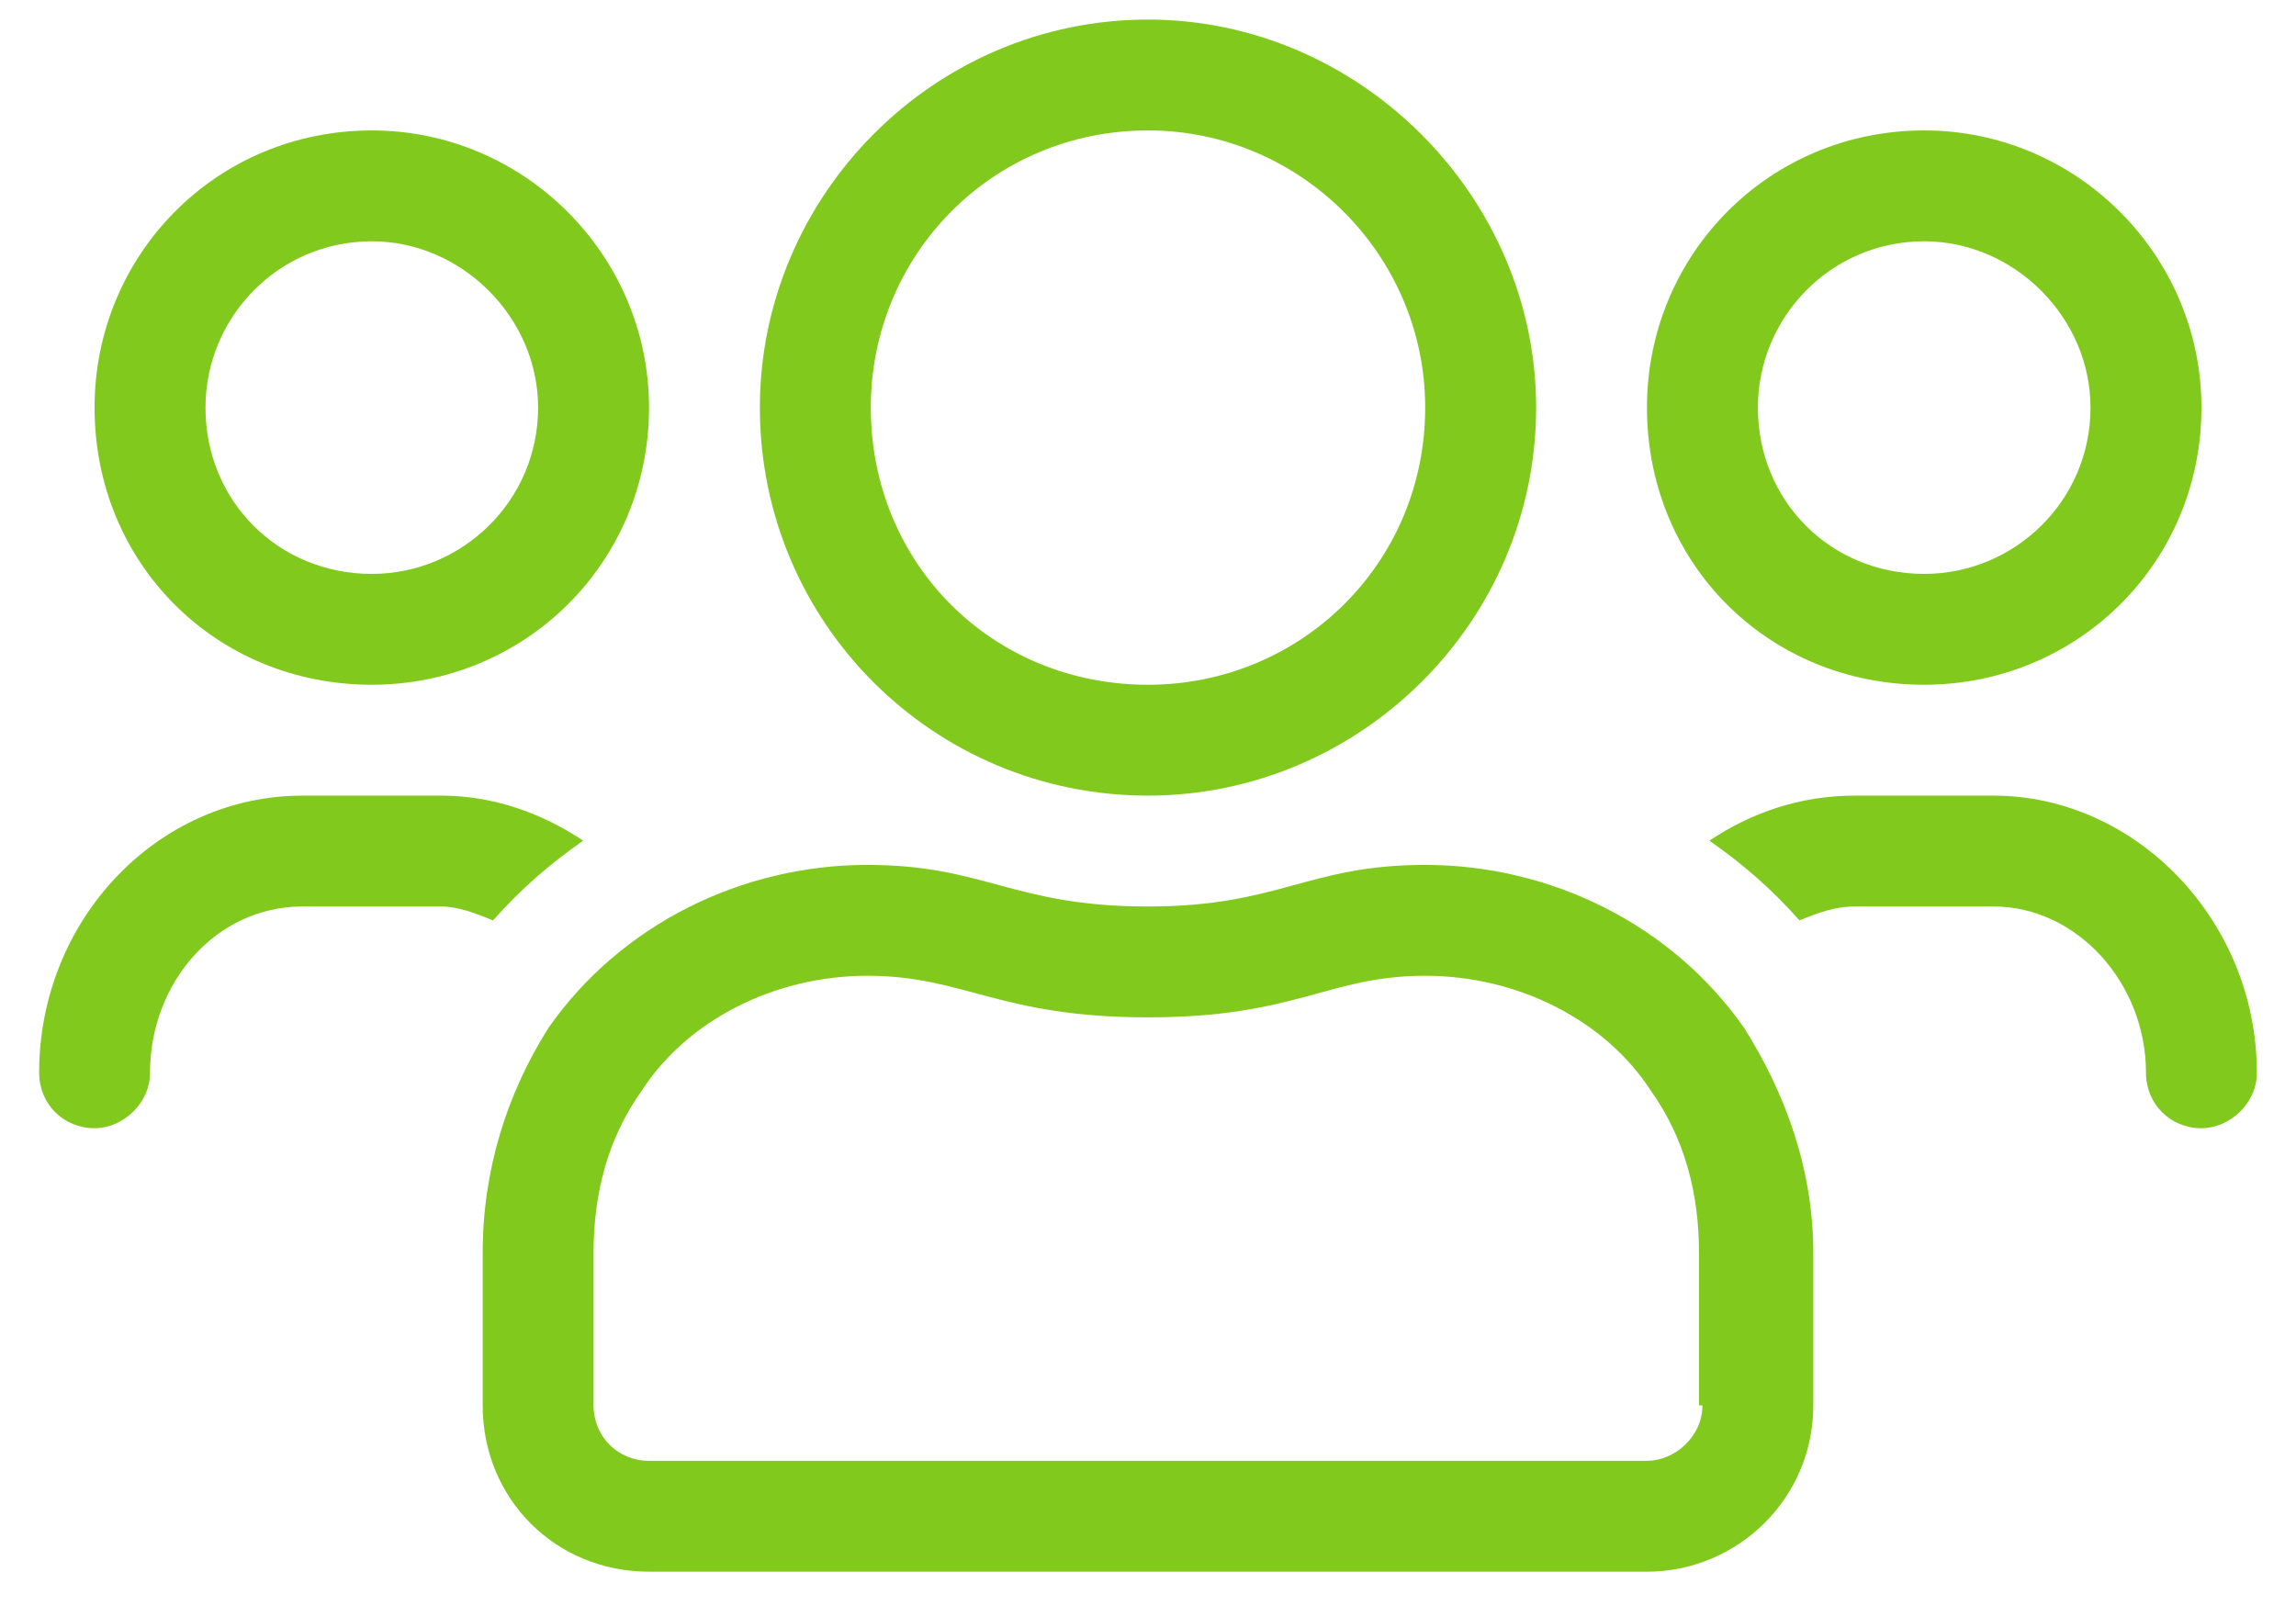 <svg width="44" height="31" viewBox="0 0 44 31" fill="none" xmlns="http://www.w3.org/2000/svg">
<path d="M36.875 13.125C39.797 13.125 42.188 10.801 42.188 7.812C42.188 4.891 39.797 2.5 36.875 2.5C33.887 2.5 31.562 4.891 31.562 7.812C31.562 10.801 33.887 13.125 36.875 13.125ZM36.875 4.625C38.602 4.625 40.062 6.086 40.062 7.812C40.062 9.605 38.602 11 36.875 11C35.082 11 33.688 9.605 33.688 7.812C33.688 6.086 35.082 4.625 36.875 4.625ZM22 15.25C26.051 15.25 29.438 11.93 29.438 7.812C29.438 3.762 26.051 0.375 22 0.375C17.883 0.375 14.562 3.762 14.562 7.812C14.562 11.93 17.883 15.25 22 15.25ZM22 2.5C24.922 2.5 27.312 4.891 27.312 7.812C27.312 10.801 24.922 13.125 22 13.125C19.012 13.125 16.688 10.801 16.688 7.812C16.688 4.891 19.012 2.5 22 2.5ZM38.203 15.25H35.547C34.484 15.25 33.555 15.582 32.758 16.113C33.422 16.578 33.953 17.043 34.484 17.641C34.816 17.508 35.148 17.375 35.547 17.375H38.203C39.797 17.375 41.125 18.836 41.125 20.562C41.125 21.16 41.59 21.625 42.188 21.625C42.719 21.625 43.25 21.16 43.25 20.562C43.25 17.641 40.926 15.25 38.203 15.25ZM7.125 13.125C10.047 13.125 12.438 10.801 12.438 7.812C12.438 4.891 10.047 2.5 7.125 2.5C4.137 2.5 1.812 4.891 1.812 7.812C1.812 10.801 4.137 13.125 7.125 13.125ZM7.125 4.625C8.852 4.625 10.312 6.086 10.312 7.812C10.312 9.605 8.852 11 7.125 11C5.332 11 3.938 9.605 3.938 7.812C3.938 6.086 5.332 4.625 7.125 4.625ZM27.312 16.578C25.055 16.578 24.523 17.375 22 17.375C19.41 17.375 18.879 16.578 16.621 16.578C14.23 16.578 11.906 17.707 10.512 19.699C9.715 20.961 9.25 22.422 9.25 24.016V26.938C9.25 28.73 10.645 30.125 12.438 30.125H31.562C33.289 30.125 34.75 28.73 34.75 26.938V24.016C34.75 22.422 34.219 20.961 33.422 19.699C32.027 17.707 29.703 16.578 27.312 16.578ZM32.625 26.938C32.625 27.535 32.094 28 31.562 28H12.438C11.84 28 11.375 27.535 11.375 26.938V24.016C11.375 22.887 11.641 21.824 12.305 20.895C13.168 19.566 14.828 18.703 16.621 18.703C18.48 18.703 19.145 19.5 22 19.5C24.855 19.5 25.453 18.703 27.312 18.703C29.105 18.703 30.766 19.566 31.629 20.895C32.293 21.824 32.559 22.887 32.559 24.016V26.938H32.625ZM11.176 16.113C10.379 15.582 9.449 15.25 8.453 15.25H5.797C3.008 15.25 0.75 17.641 0.75 20.562C0.75 21.16 1.215 21.625 1.812 21.625C2.344 21.625 2.875 21.16 2.875 20.562C2.875 18.836 4.137 17.375 5.797 17.375H8.453C8.785 17.375 9.117 17.508 9.449 17.641C9.98 17.043 10.512 16.578 11.176 16.113Z" fill="#82C91E"/>
</svg>
